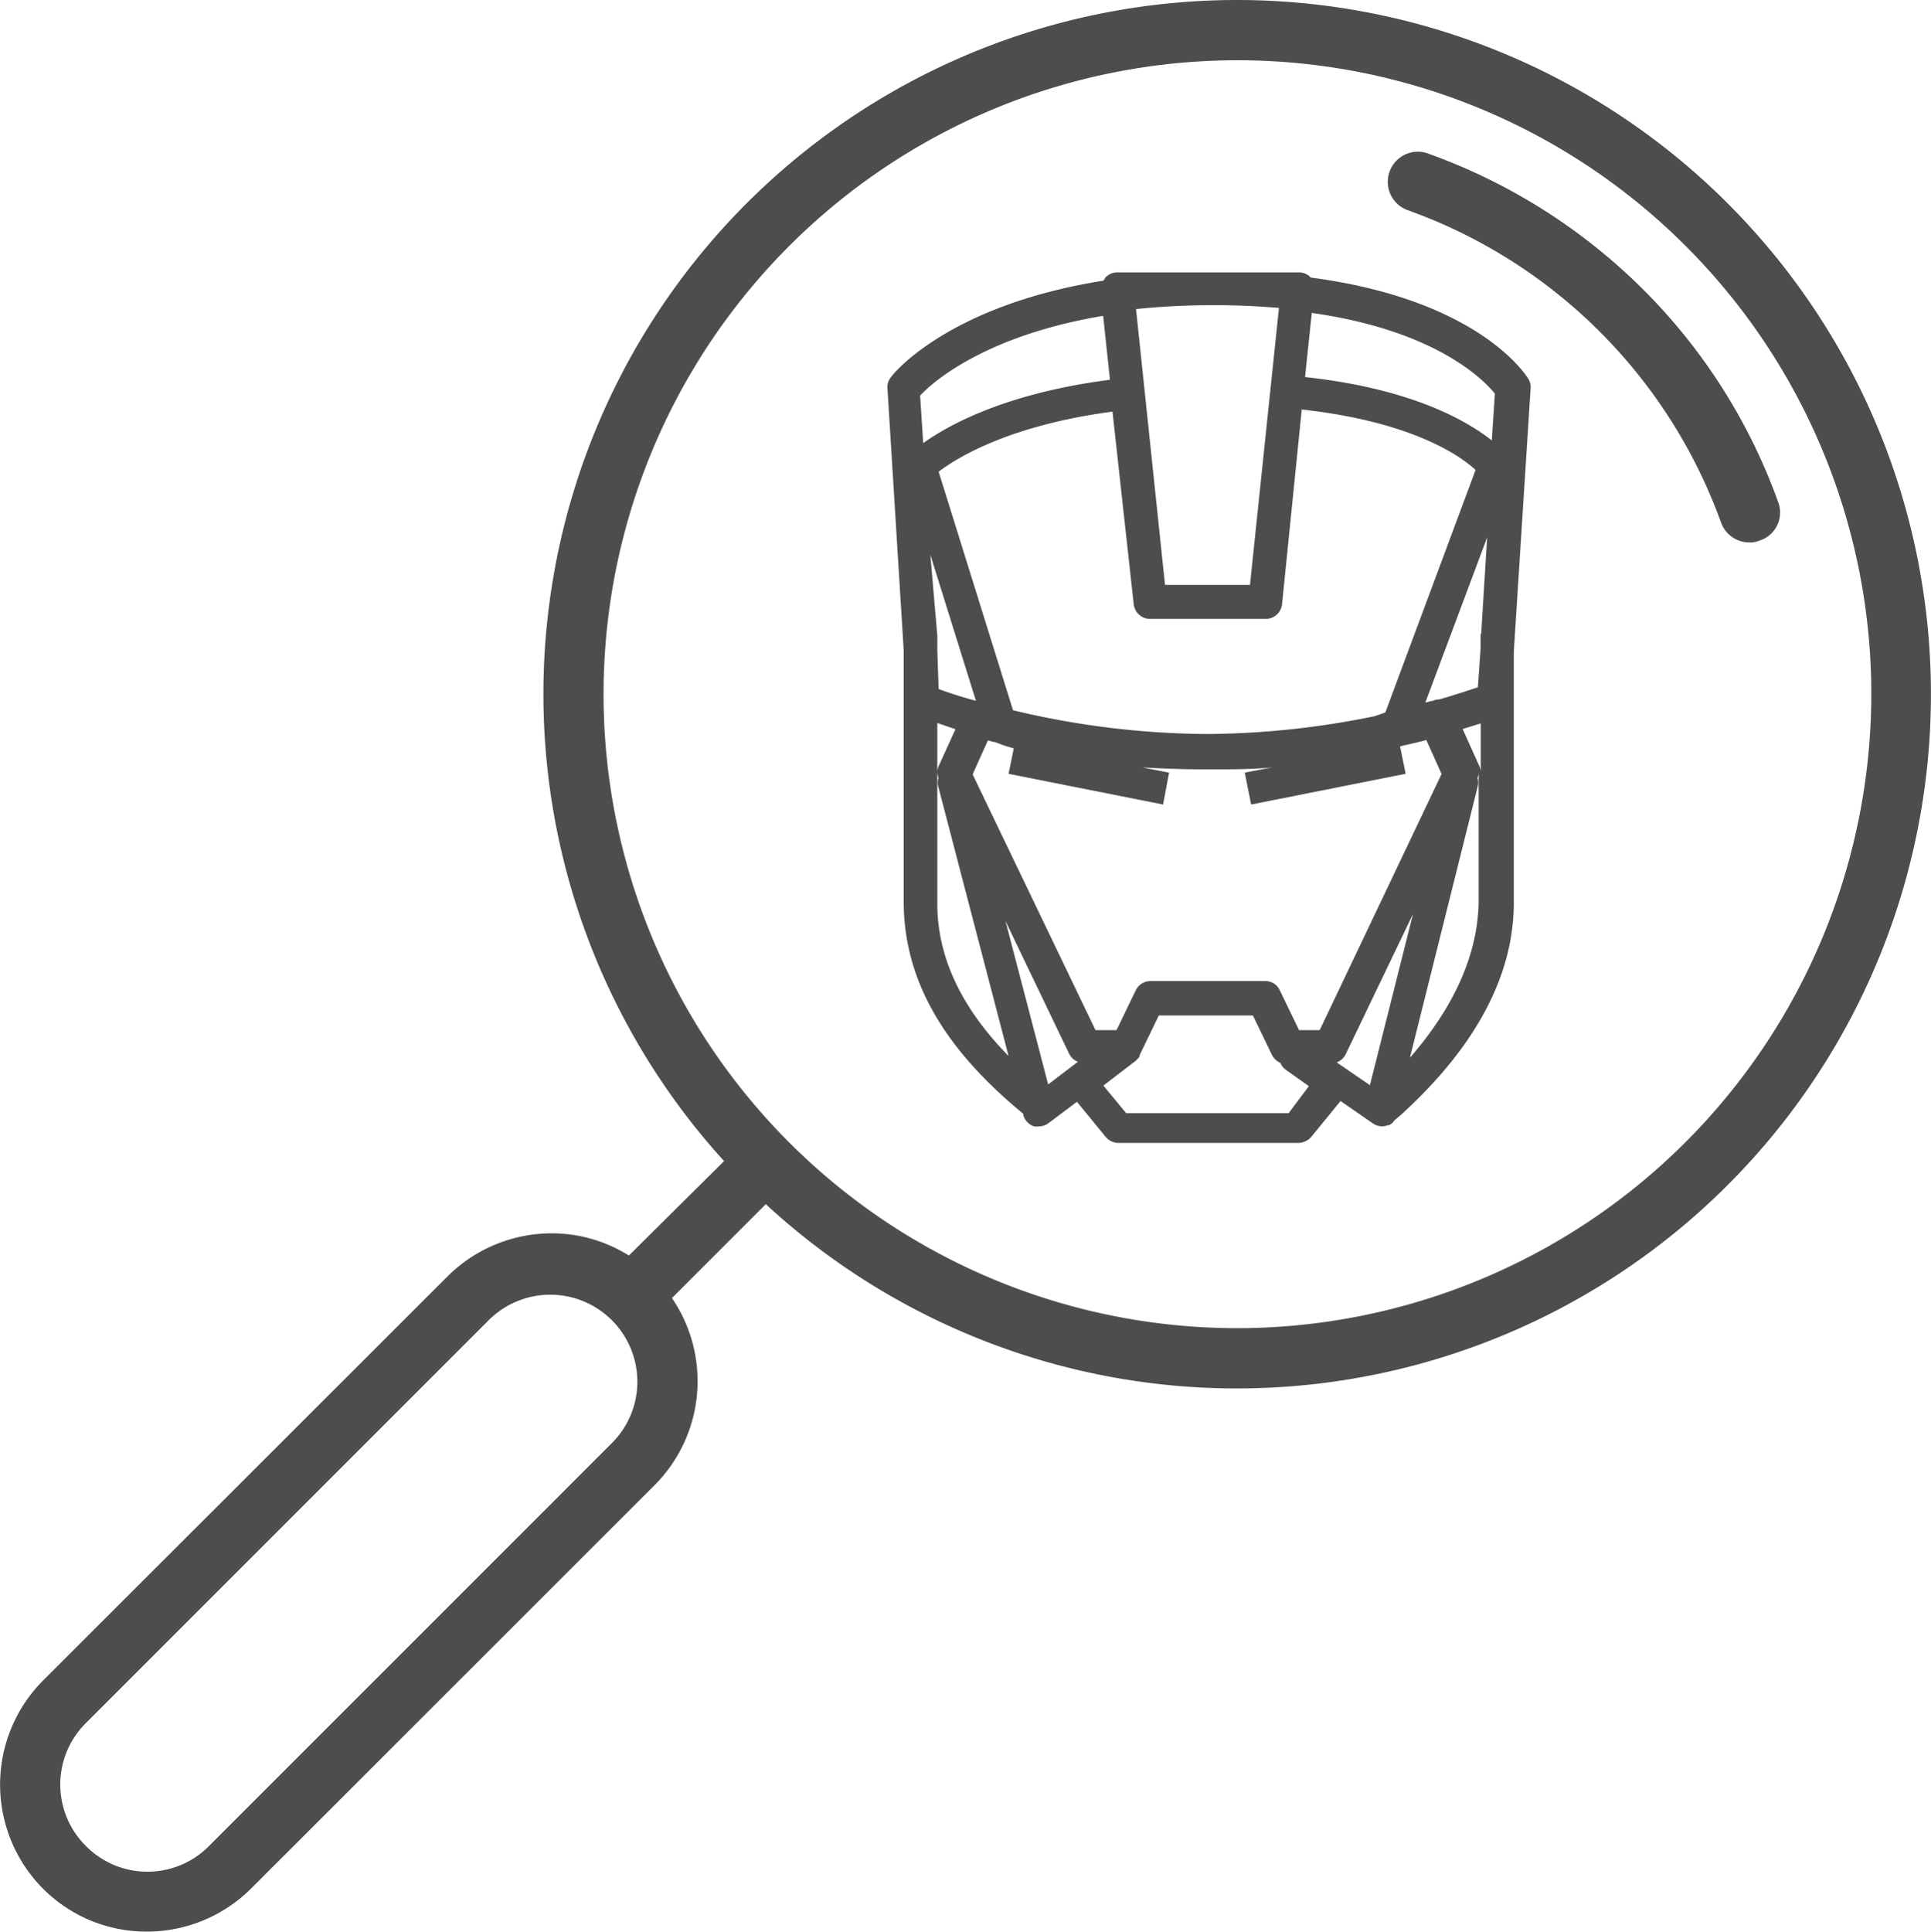 <svg xmlns="http://www.w3.org/2000/svg" viewBox="0 0 99.98 100"><defs><style>.cls-1{fill:#4d4d4d;}</style></defs><title>Asset 72</title><g id="Layer_2" data-name="Layer 2"><g id="layout"><path class="cls-1" d="M64.08,0A35.93,35.93,0,0,0,37.49,60.11L32.56,65a7.5,7.5,0,0,0-4-1.15,7.65,7.65,0,0,0-5.39,2.23L2.23,87a7.64,7.64,0,0,0,0,10.78A7.56,7.56,0,0,0,7.62,100,7.65,7.65,0,0,0,13,97.77L33.89,76.89a7.63,7.63,0,0,0,.9-9.69l4.86-4.86A35.94,35.94,0,1,0,64.08,0ZM31.71,74.68,10.82,95.57a4.48,4.48,0,0,1-6.37,0,4.48,4.48,0,0,1,0-6.37L25.34,68.31A4.51,4.51,0,0,1,33,71.5,4.49,4.49,0,0,1,31.71,74.68Zm32.37-5.92A32.82,32.82,0,1,1,96.89,35.94,32.86,32.86,0,0,1,64.08,68.76Z"/><path class="cls-1" d="M92.07,26A29.72,29.72,0,0,0,85,14.91a30.17,30.17,0,0,0-11.17-7,1.56,1.56,0,0,0-1,2.95A26.85,26.85,0,0,1,89.12,27.08a1.55,1.55,0,0,0,1.47,1,1.26,1.26,0,0,0,.53-.1A1.52,1.52,0,0,0,92.07,26Z"/><path class="cls-1" d="M79.25,20.1a.82.82,0,0,0-.12-.49c-.12-.2-2.58-4.1-11.26-5.24v0a.85.85,0,0,0-.63-.27H57.86a.85.85,0,0,0-.63.27s-.06.12-.1.16c-8,1.27-10.89,4.81-11,5a.78.78,0,0,0-.18.59l.84,13.54V46.66c0,4,2,7.56,6.19,11l0,.06a.87.87,0,0,0,.55.59.67.67,0,0,0,.27,0,.81.81,0,0,0,.51-.18l1.45-1.09,1.49,1.82a.87.87,0,0,0,.67.31h9.3a.91.91,0,0,0,.67-.31L69.41,57l1.66,1.15a.87.87,0,0,0,.49.16.8.8,0,0,0,.3-.06s0,0,.06,0l0,0,0,0a.69.69,0,0,0,.28-.25l.32-.27c3.88-3.52,5.86-7.23,5.86-11v-13ZM76.66,32.82v.76l-.14,2c-.43.14-1.11.37-2,.63a.77.77,0,0,0-.35.08s0,0-.06,0l-.31.08L77,27.82l-.31,5h0ZM70.93,56.18,69.21,55a.84.84,0,0,0,.47-.43l3.48-7.25Zm-18.87-8.5,3.3,6.88a.84.84,0,0,0,.45.41l-1.54,1.17ZM48.53,32.9l-.36-4.18,2.36,7.56c-.86-.23-1.5-.45-1.93-.61l-.07-2v-.82h0ZM63,15.8c1.15,0,2.23.06,3.22.14l-1.5,14.34H60.32L58.82,16A38.89,38.89,0,0,1,63,15.8ZM58.7,31.28a.85.85,0,0,0,.84.76h6a.85.85,0,0,0,.84-.76L67.4,21.2c5.74.63,8.24,2.42,9,3.13L71.73,36.88c-.14.06-.33.12-.57.2a44.2,44.2,0,0,1-8.65.92,44,44,0,0,1-10.06-1.23L48.6,24.42c.92-.7,3.63-2.4,9-3.11Zm-9.23,6.47-.86,1.89a.77.77,0,0,0-.08.35V37.43Zm9.34,13.51-1,2.07H56.72L50.36,40.09l.79-1.76a3.1,3.1,0,0,0,.41.1,6.41,6.41,0,0,0,.93.31l-.27,1.32,8,1.59L60.53,40l-1.38-.27c1,.06,2.11.1,3.35.1s2.37,0,3.35-.1l-1.4.27.33,1.65,8-1.59-.29-1.42c.48-.12.95-.21,1.36-.33l.79,1.76L68.33,53.33H67.26l-1-2.07a.82.82,0,0,0-.76-.47H59.57A.85.85,0,0,0,58.81,51.26ZM75.73,37.74l.94-.29V40a.72.72,0,0,0-.08-.35ZM77.4,20.38l-.16,2.42c-1.27-1-4.12-2.68-9.67-3.28l.35-3.32C74.35,17.11,76.83,19.67,77.4,20.38Zm-20.28-4,.35,3.28c-5.43.7-8.38,2.36-9.67,3.28l-.16-2.46C48.37,19.69,51.14,17.35,57.12,16.35ZM48.53,46.77V40a1.37,1.37,0,0,0,.06.27.84.84,0,0,0,0,.49l3.63,13.91C49.76,52.16,48.53,49.54,48.53,46.77ZM66.72,57.63H58.31l-1.18-1.43,1.67-1.28,0,0A1.25,1.25,0,0,0,59,54.7l0-.06,0,0,1-2.07h4.87l1,2.07a.92.92,0,0,0,.43.39.78.78,0,0,0,.27.35l1.2.85ZM73,54.76l3.5-14a.83.83,0,0,0,0-.49.69.69,0,0,0,.06-.27v6.76C76.49,49.46,75.28,52.14,73,54.76Z"/></g></g></svg>